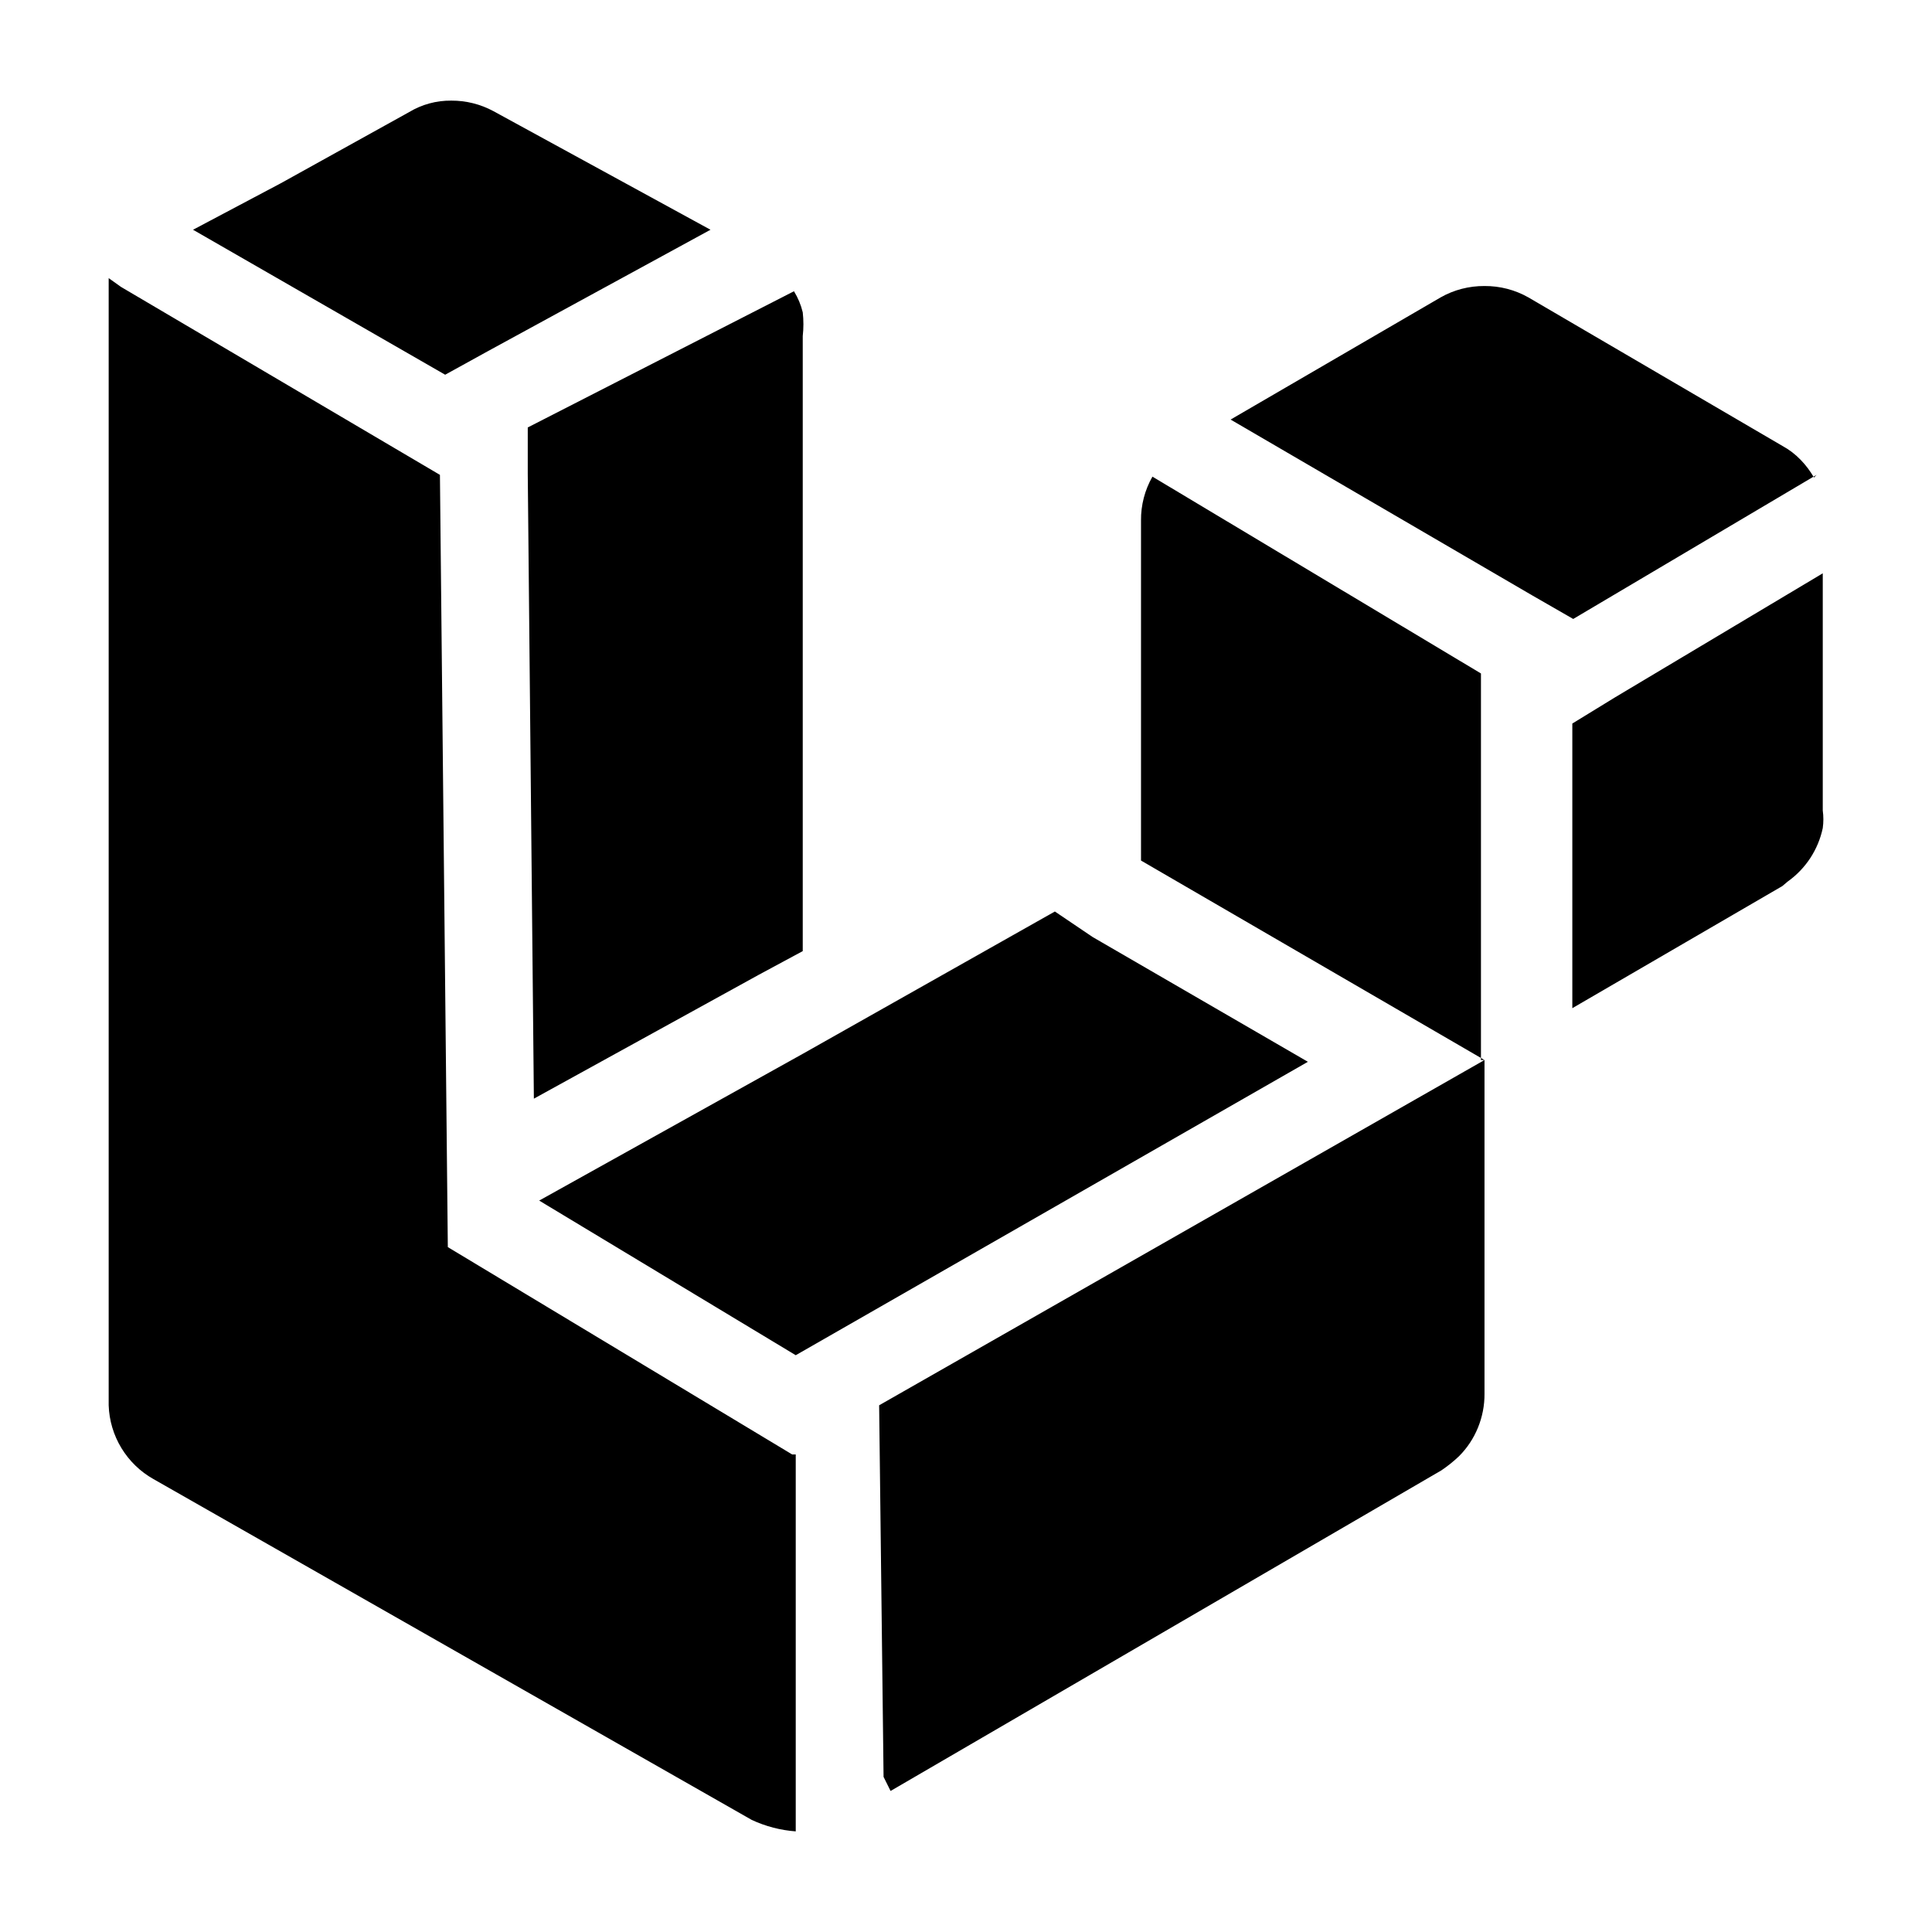 <svg width="24" height="24" viewBox="0 0 24 24" fill="none" xmlns="http://www.w3.org/2000/svg">
<path d="M9.885 18.068V22.75C9.696 22.736 9.511 22.688 9.339 22.608L1.907 18.374C1.743 18.282 1.606 18.149 1.508 17.988C1.411 17.828 1.356 17.645 1.35 17.457V3.455L1.503 3.564L5.465 5.899L5.563 15.492L9.841 18.068M18.397 13.168V8.366L14.316 5.921C14.221 6.087 14.172 6.276 14.174 6.467V10.69L18.441 13.168H18.397ZM13.573 11.64L13.104 11.323L9.972 13.091L6.698 14.914L9.885 16.835L16.247 13.19L13.573 11.64ZM6.556 5.888L6.632 13.648L9.426 12.109L9.972 11.815V4.175C9.983 4.077 9.983 3.978 9.972 3.88C9.95 3.788 9.913 3.699 9.863 3.618L6.556 5.31V5.888ZM6.065 4.36L8.826 2.854L6.13 1.381C5.969 1.294 5.789 1.249 5.606 1.25C5.422 1.248 5.241 1.297 5.083 1.392L3.489 2.276L2.398 2.854L5.53 4.655L6.065 4.36ZM10.976 22.073L11.063 22.248L17.906 18.265C17.984 18.212 18.057 18.154 18.124 18.09C18.226 17.988 18.306 17.867 18.36 17.734C18.414 17.601 18.442 17.459 18.441 17.315V13.168L10.921 17.457L10.976 22.073ZM22.534 5.932C22.488 5.853 22.433 5.779 22.37 5.714C22.303 5.644 22.226 5.585 22.141 5.539L18.987 3.695C18.82 3.6 18.632 3.552 18.441 3.553C18.25 3.552 18.061 3.6 17.895 3.695L15.287 5.212L19.03 7.394L19.543 7.689L22.566 5.899L22.534 5.932ZM20.067 8.66L19.532 8.988V12.524L22.141 11.007L22.206 10.952C22.43 10.793 22.586 10.556 22.643 10.287C22.653 10.214 22.653 10.141 22.643 10.068V7.122L20.067 8.66Z" fill="black"/>
</svg>
